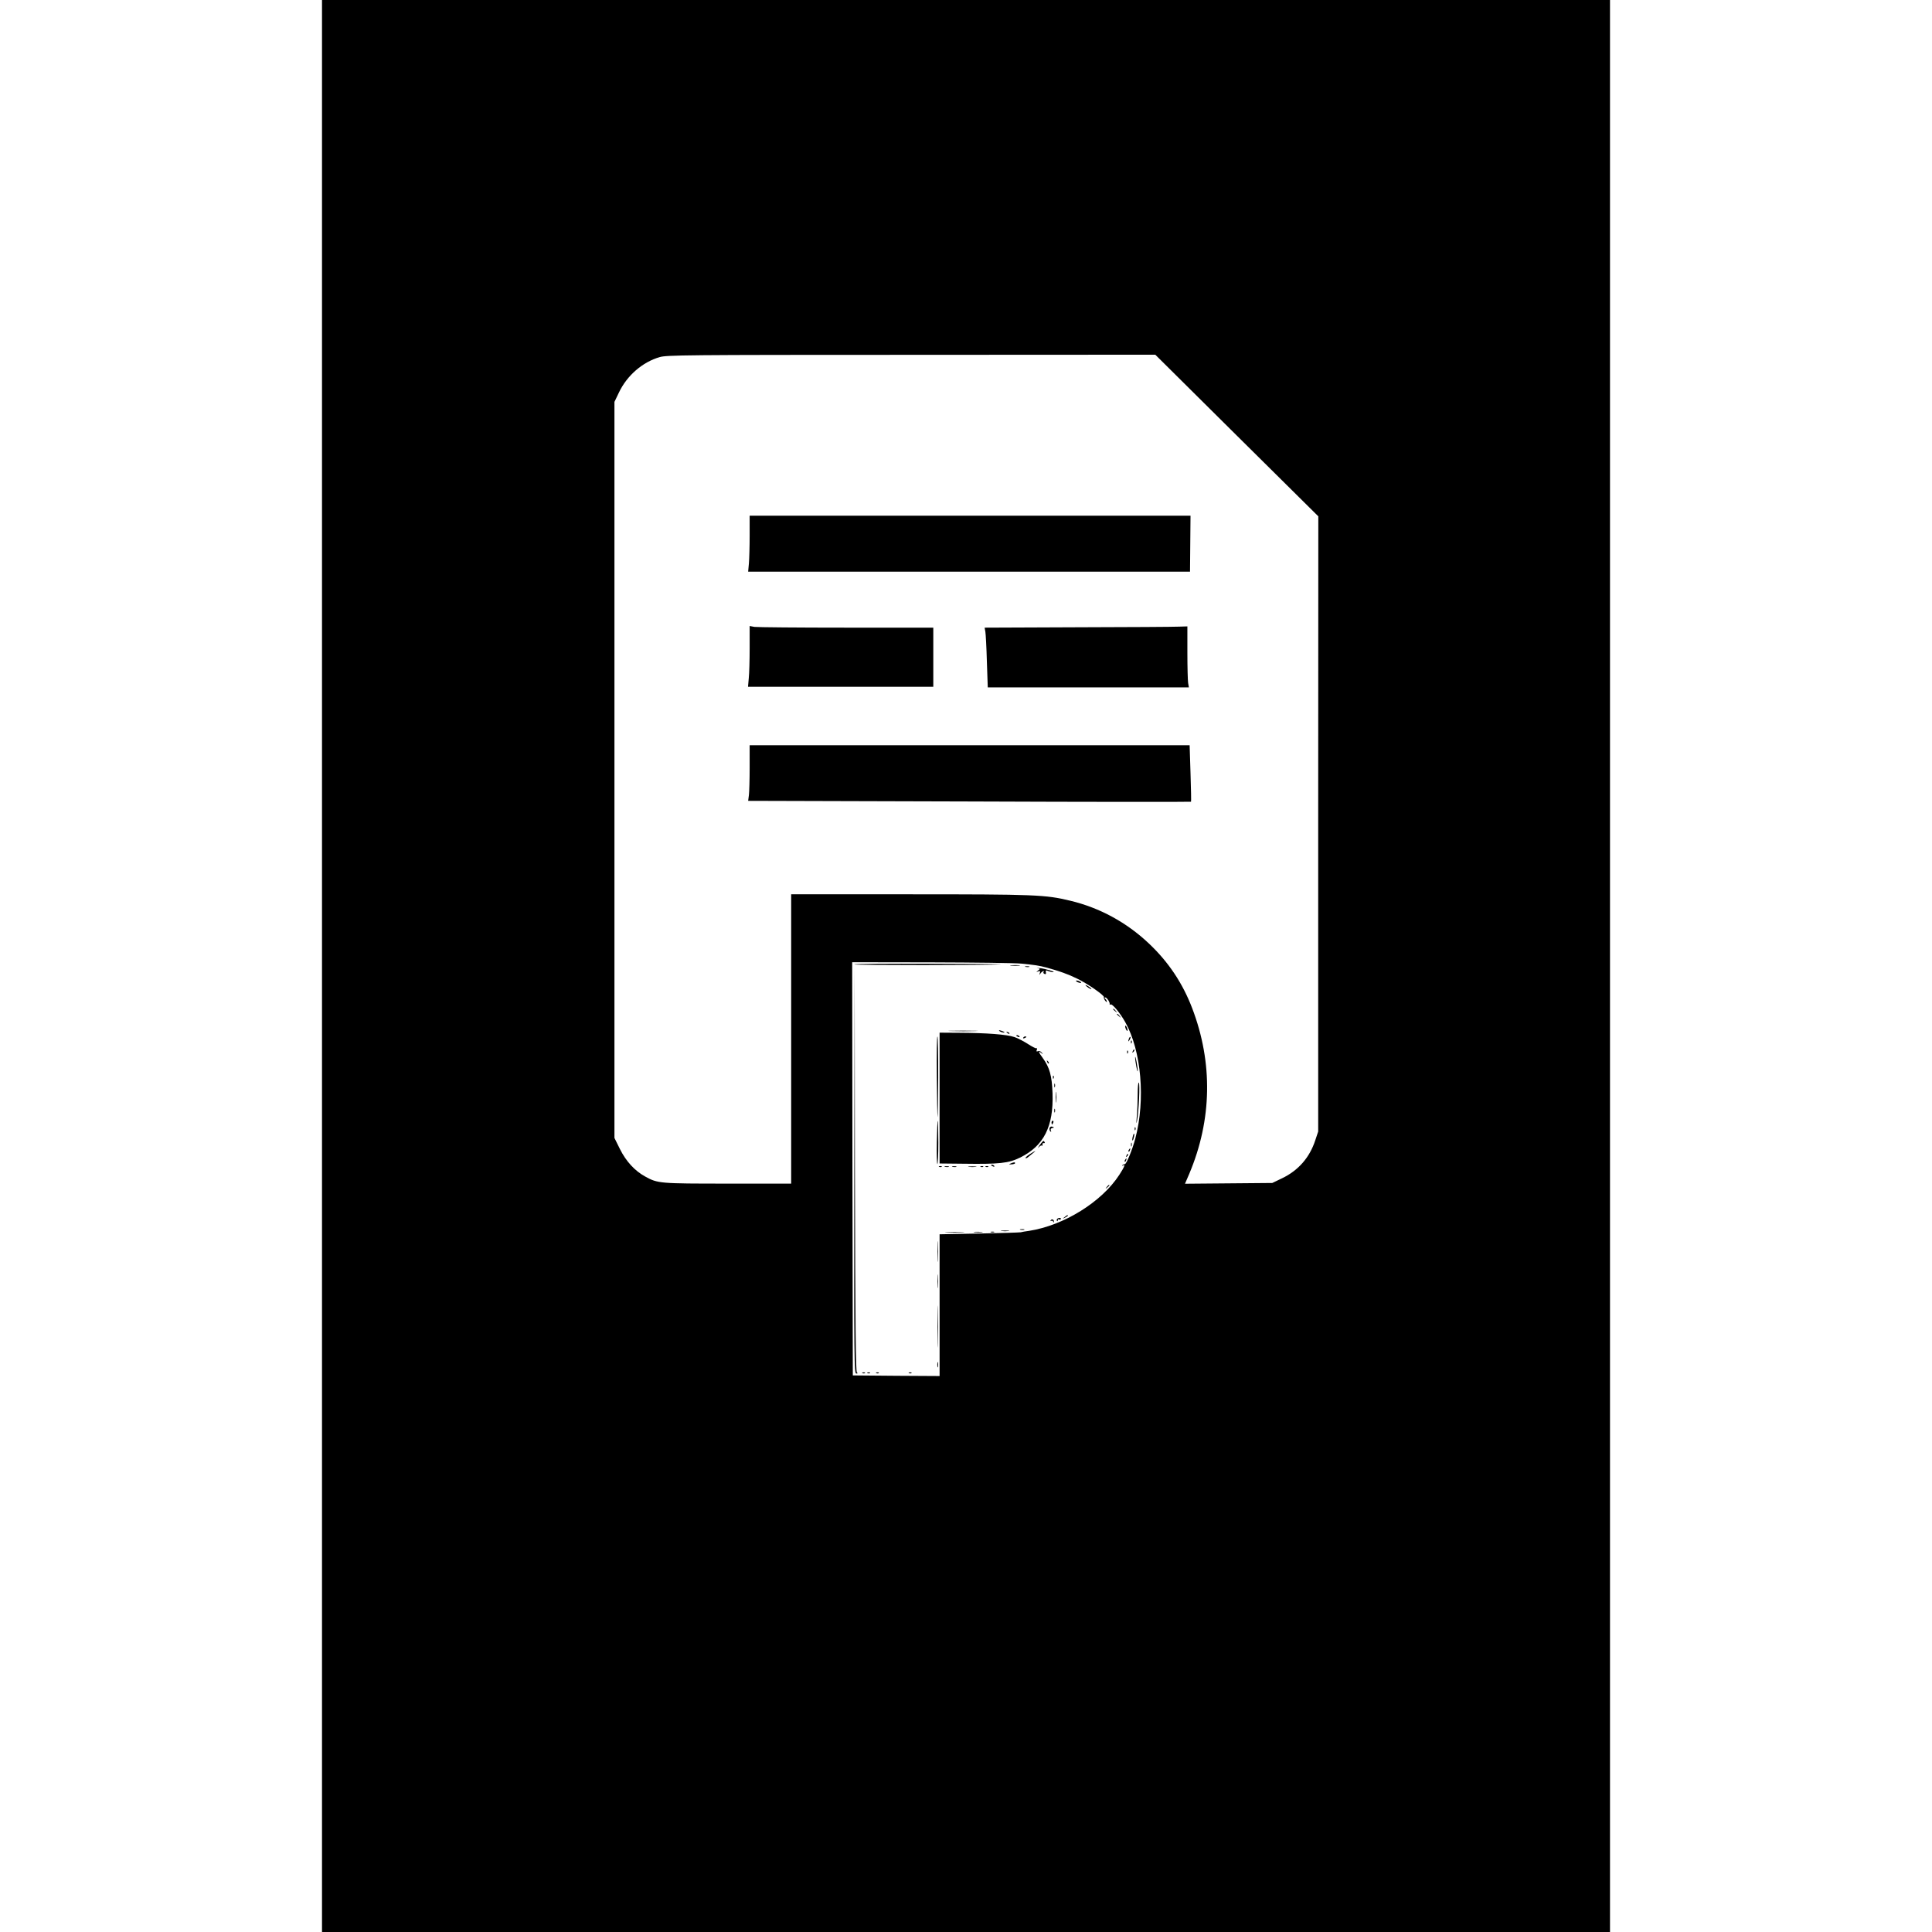 <?xml version="1.0" standalone="no"?>
<!DOCTYPE svg PUBLIC "-//W3C//DTD SVG 20010904//EN"
 "http://www.w3.org/TR/2001/REC-SVG-20010904/DTD/svg10.dtd">
<svg version="1.0" xmlns="http://www.w3.org/2000/svg"
 width="16pt" height="16pt" viewBox="0 0 1024 1536"
 preserveAspectRatio="xMidYMid meet">

<g transform="translate(0,1536) scale(0.1,-0.1)"
fill="#000000" stroke="none">
<path d="M0 7680 l0 -7680 5120 0 5120 0 0 7680 0 7680 -5120 0 -5120 0 0
-7680z m7273 4217 l648 -642 -1 -2445 0 -2446 -23 -69 c-45 -138 -135 -241
-265 -303 l-77 -37 -347 -3 -347 -3 34 79 c181 429 189 883 23 1317 -76 199
-189 368 -345 515 -177 167 -390 283 -624 339 -197 48 -281 51 -1281 51 l-938
0 0 -1150 0 -1150 -502 0 c-545 0 -558 1 -658 56 -83 45 -153 121 -202 220
l-43 87 0 2926 0 2926 36 75 c64 135 188 242 324 281 56 16 192 18 2000 18
l1940 1 648 -643z m-1713 -4198 c104 -10 143 -16 195 -30 107 -29 177 -54 250
-90 86 -42 219 -135 211 -147 -2 -4 2 -16 10 -27 8 -10 14 -14 14 -9 0 6 -5
15 -12 22 -9 9 -9 12 0 12 12 0 38 -40 34 -53 -1 -5 2 -6 7 -3 13 9 76 -67
118 -142 127 -227 161 -613 79 -924 -22 -84 -70 -203 -83 -203 -6 0 -15 -4
-20 -9 -5 -5 -3 -6 5 -2 21 13 13 -9 -29 -74 -140 -216 -441 -403 -719 -446
-25 -3 -54 -8 -65 -11 -11 -2 -161 -7 -332 -10 l-313 -6 0 -564 0 -563 -345 2
-345 3 -3 1643 -2 1642 630 -1 c347 -1 668 -5 715 -10z"/>
<path d="M3400 11103 c0 -87 -3 -187 -6 -223 l-6 -65 1756 0 1757 0 2 223 2
222 -1752 0 -1753 0 0 -157z"/>
<path d="M3400 10209 c0 -96 -3 -204 -7 -241 l-6 -68 737 0 736 0 0 235 0 235
-692 0 c-381 0 -710 3 -730 6 l-38 7 0 -174z"/>
<path d="M6006 10373 l-738 -3 6 -33 c3 -17 9 -124 12 -237 l7 -205 799 0 800
0 -6 35 c-3 19 -6 128 -6 243 l0 207 -67 -2 c-38 -2 -400 -4 -807 -5z"/>
<path d="M3400 9259 c0 -97 -3 -196 -6 -221 l-6 -45 1758 -5 c968 -4 1761 -4
1763 -2 2 2 0 103 -4 226 l-7 223 -1749 0 -1749 0 0 -176z"/>
<path d="M4230 7693 c0 -8 1079 -7 1165 0 22 2 -231 4 -562 5 -332 1 -603 -1
-603 -5z"/>
<path d="M5478 7683 c17 -2 47 -2 65 0 17 2 3 4 -33 4 -36 0 -50 -2 -32 -4z"/>
<path d="M5593 7673 c9 -2 23 -2 30 0 6 3 -1 5 -18 5 -16 0 -22 -2 -12 -5z"/>
<path d="M4232 6058 c-2 -1535 -1 -1618 16 -1618 12 0 13 3 5 8 -10 6 -13 345
-16 1618 l-2 1609 -3 -1617z"/>
<path d="M5688 7663 c23 -4 23 -5 5 -19 -17 -14 -17 -14 1 -7 16 5 18 3 13
-13 -7 -18 -6 -18 7 -1 13 17 32 24 22 8 -3 -5 1 -11 8 -14 10 -4 14 0 11 13
-3 16 0 18 21 9 14 -5 31 -9 37 -8 24 1 -63 28 -105 32 -24 2 -32 2 -20 0z"/>
<path d="M5995 7560 c3 -4 14 -10 25 -13 11 -3 18 -2 15 3 -3 4 -14 10 -25 13
-11 3 -18 2 -15 -3z"/>
<path d="M6070 7527 c0 -3 12 -12 26 -22 15 -9 23 -12 20 -6 -7 11 -46 35 -46
28z"/>
<path d="M6290 7336 c0 -2 8 -10 18 -17 15 -13 16 -12 3 4 -13 16 -21 21 -21
13z"/>
<path d="M6320 7296 c0 -2 8 -10 18 -17 15 -13 16 -12 3 4 -13 16 -21 21 -21
13z"/>
<path d="M6387 7190 c3 -11 9 -22 13 -25 5 -3 6 4 3 15 -3 11 -9 22 -13 25 -5
3 -6 -4 -3 -15z"/>
<path d="M5003 7163 c54 -2 139 -2 190 0 51 1 7 3 -98 3 -104 0 -146 -2 -92
-3z"/>
<path d="M5390 7160 c8 -5 22 -9 30 -9 10 0 8 3 -5 9 -27 12 -43 12 -25 0z"/>
<path d="M5447 7149 c7 -7 15 -10 18 -7 3 3 -2 9 -12 12 -14 6 -15 5 -6 -5z"/>
<path d="M4910 6630 l0 -520 193 -2 c280 -4 356 4 445 48 191 93 269 248 260
512 -5 140 -23 205 -78 281 -34 46 -38 60 -12 40 15 -13 16 -12 4 3 -8 10 -20
14 -29 11 -13 -5 -15 -2 -10 11 4 9 3 15 -2 12 -5 -3 -35 12 -67 33 -33 21
-81 47 -109 56 -60 21 -222 33 -437 34 l-158 1 0 -520z"/>
<path d="M5520 7126 c0 -2 7 -7 16 -10 8 -3 12 -2 9 4 -6 10 -25 14 -25 6z"/>
<path d="M4888 6808 c1 -172 4 -320 6 -328 2 -8 4 132 5 313 0 180 -2 327 -6
327 -5 0 -7 -141 -5 -312z"/>
<path d="M5575 7110 c-3 -6 1 -7 9 -4 18 7 21 14 7 14 -6 0 -13 -4 -16 -10z"/>
<path d="M6416 7105 c-9 -26 -7 -32 5 -12 6 10 9 21 6 23 -2 3 -7 -2 -11 -11z"/>
<path d="M6431 7074 c0 -11 3 -14 6 -6 3 7 2 16 -1 19 -3 4 -6 -2 -5 -13z"/>
<path d="M6446 7003 c-6 -14 -5 -15 5 -6 7 7 10 15 7 18 -3 3 -9 -2 -12 -12z"/>
<path d="M6401 6994 c0 -11 3 -14 6 -6 3 7 2 16 -1 19 -3 4 -6 -2 -5 -13z"/>
<path d="M6467 6925 c3 -27 10 -61 14 -75 5 -16 6 -6 2 25 -3 27 -10 61 -14
75 -5 16 -6 6 -2 -25z"/>
<path d="M5766 6917 c3 -10 9 -15 12 -12 3 3 0 11 -7 18 -10 9 -11 8 -5 -6z"/>
<path d="M5811 6794 c0 -11 3 -14 6 -6 3 7 2 16 -1 19 -3 4 -6 -2 -5 -13z"/>
<path d="M6485 6662 c0 -54 -3 -133 -7 -177 -5 -57 -4 -67 2 -35 14 70 24 296
14 303 -5 3 -9 -37 -9 -91z"/>
<path d="M5822 6730 c0 -14 2 -19 5 -12 2 6 2 18 0 25 -3 6 -5 1 -5 -13z"/>
<path d="M5833 6635 c0 -38 2 -53 4 -32 2 20 2 52 0 70 -2 17 -4 1 -4 -38z"/>
<path d="M5822 6530 c0 -14 2 -19 5 -12 2 6 2 18 0 25 -3 6 -5 1 -5 -13z"/>
<path d="M4888 6284 c-2 -91 0 -171 4 -178 4 -6 8 69 8 167 0 97 -2 177 -5
177 -2 0 -5 -75 -7 -166z"/>
<path d="M5800 6435 c0 -8 2 -15 4 -15 2 0 6 7 10 15 3 8 1 15 -4 15 -6 0 -10
-7 -10 -15z"/>
<path d="M5785 6393 c-3 -9 -1 -21 5 -27 8 -8 9 -6 5 6 -4 11 -1 17 12 20 16
3 16 4 1 10 -10 4 -19 1 -23 -9z"/>
<path d="M6461 6384 c0 -11 3 -14 6 -6 3 7 2 16 -1 19 -3 4 -6 -2 -5 -13z"/>
<path d="M6446 6324 c-4 -14 -5 -28 -3 -31 3 -2 8 8 11 23 4 14 5 28 3 31 -3
2 -8 -8 -11 -23z"/>
<path d="M5719 6273 c-23 -28 -36 -52 -18 -31 9 9 20 14 24 10 3 -4 5 0 3 8
-2 8 3 14 10 12 8 -1 11 2 7 8 -8 13 -9 13 -26 -7z"/>
<path d="M6432 6260 c0 -14 2 -19 5 -12 2 6 2 18 0 25 -3 6 -5 1 -5 -13z"/>
<path d="M6415 6219 c-4 -6 -5 -12 -2 -15 2 -3 7 2 10 11 7 17 1 20 -8 4z"/>
<path d="M5627 6184 c-22 -14 -36 -28 -34 -31 3 -3 12 0 19 6 7 6 24 20 38 31
35 27 23 24 -23 -6z"/>
<path d="M6396 6173 c-6 -14 -5 -15 5 -6 7 7 10 15 7 18 -3 3 -9 -2 -12 -12z"/>
<path d="M6385 6139 c-4 -6 -5 -12 -2 -15 2 -3 7 2 10 11 7 17 1 20 -8 4z"/>
<path d="M5475 6110 c-17 -8 -16 -8 8 -7 15 1 27 5 27 9 0 10 -9 9 -35 -2z"/>
<path d="M5320 6096 c0 -2 7 -7 16 -10 8 -3 12 -2 9 4 -6 10 -25 14 -25 6z"/>
<path d="M4908 6083 c7 -3 16 -2 19 1 4 3 -2 6 -13 5 -11 0 -14 -3 -6 -6z"/>
<path d="M4953 6083 c9 -2 23 -2 30 0 6 3 -1 5 -18 5 -16 0 -22 -2 -12 -5z"/>
<path d="M5013 6083 c9 -2 23 -2 30 0 6 3 -1 5 -18 5 -16 0 -22 -2 -12 -5z"/>
<path d="M5143 6083 c15 -2 39 -2 55 0 15 2 2 4 -28 4 -30 0 -43 -2 -27 -4z"/>
<path d="M5238 6083 c7 -3 16 -2 19 1 4 3 -2 6 -13 5 -11 0 -14 -3 -6 -6z"/>
<path d="M5278 6083 c7 -3 16 -2 19 1 4 3 -2 6 -13 5 -11 0 -14 -3 -6 -6z"/>
<path d="M6239 5923 c-13 -16 -12 -17 4 -4 9 7 17 15 17 17 0 8 -8 3 -21 -13z"/>
<path d="M5904 5684 c-18 -14 -18 -15 4 -4 12 6 22 13 22 15 0 8 -5 6 -26 -11z"/>
<path d="M5844 5668 c-4 -5 -3 -12 0 -15 3 -4 6 -1 6 6 0 7 4 10 9 6 5 -3 12
-2 15 3 3 5 -2 9 -10 9 -8 0 -17 -4 -20 -9z"/>
<path d="M5794 5659 c-4 -7 -3 -9 4 -5 5 3 13 0 15 -6 4 -9 6 -10 6 -1 1 17
-16 25 -25 12z"/>
<path d="M5553 5583 c9 -2 23 -2 30 0 6 3 -1 5 -18 5 -16 0 -22 -2 -12 -5z"/>
<path d="M5403 5573 c15 -2 39 -2 55 0 15 2 2 4 -28 4 -30 0 -43 -2 -27 -4z"/>
<path d="M4968 5563 c34 -2 90 -2 125 0 34 2 6 3 -63 3 -69 0 -97 -1 -62 -3z"/>
<path d="M5188 5563 c18 -2 45 -2 60 0 15 2 0 4 -33 4 -33 0 -45 -2 -27 -4z"/>
<path d="M5318 5563 c6 -2 18 -2 25 0 6 3 1 5 -13 5 -14 0 -19 -2 -12 -5z"/>
<path d="M4894 5410 c0 -74 1 -105 3 -67 2 37 2 97 0 135 -2 37 -3 6 -3 -68z"/>
<path d="M4894 5175 c0 -49 1 -71 3 -48 2 23 2 64 0 90 -2 26 -3 8 -3 -42z"/>
<path d="M4894 4815 c0 -148 2 -211 3 -138 2 72 2 194 0 270 -1 76 -3 17 -3
-132z"/>
<path d="M4892 4510 c0 -19 2 -27 5 -17 2 9 2 25 0 35 -3 9 -5 1 -5 -18z"/>
<path d="M4298 4443 c7 -3 16 -2 19 1 4 3 -2 6 -13 5 -11 0 -14 -3 -6 -6z"/>
<path d="M4338 4443 c7 -3 16 -2 19 1 4 3 -2 6 -13 5 -11 0 -14 -3 -6 -6z"/>
<path d="M4408 4443 c7 -3 16 -2 19 1 4 3 -2 6 -13 5 -11 0 -14 -3 -6 -6z"/>
<path d="M4668 4443 c7 -3 16 -2 19 1 4 3 -2 6 -13 5 -11 0 -14 -3 -6 -6z"/>
</g>
</svg>
